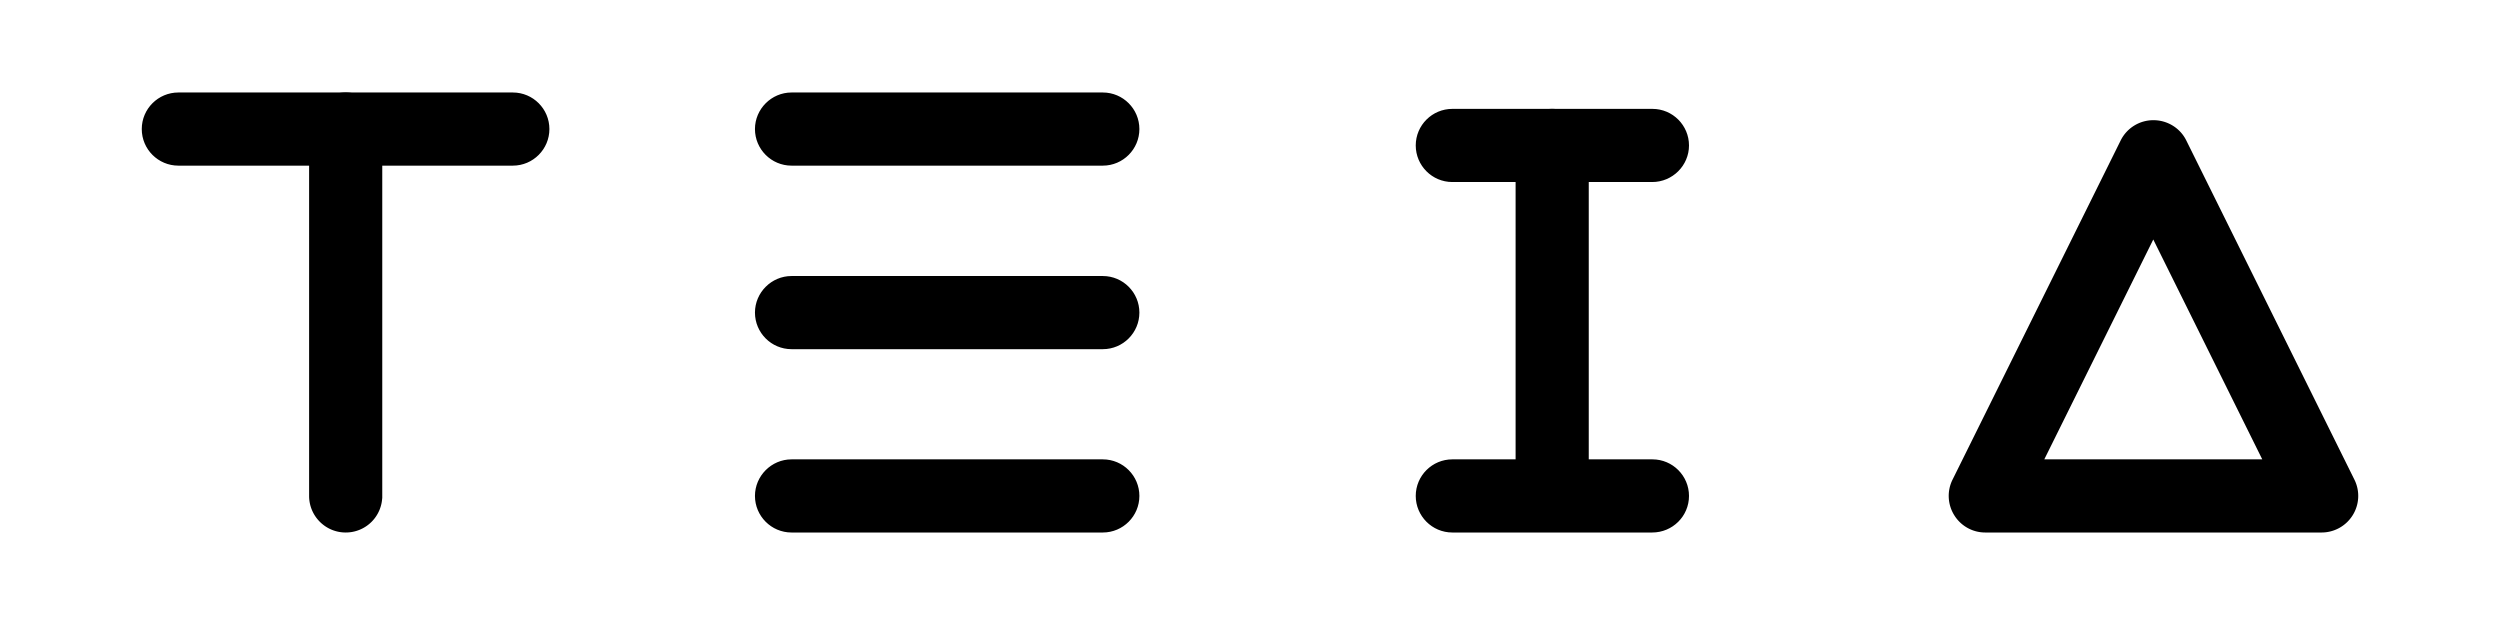 <svg xmlns="http://www.w3.org/2000/svg" xml:space="preserve" viewBox="0 0 512 128"><g stroke="null"><path d="M105.027 33.423H36.524c-3.834 0-6.99-3.115-6.99-6.99s3.156-6.99 6.99-6.99h68.503c3.875 0 6.99 3.156 6.99 6.99s-3.115 6.99-6.99 6.99zm120.829 0h-63.75c-3.874 0-6.99-3.155-6.99-6.99s3.156-6.99 6.99-6.99h63.75c3.875 0 6.99 3.156 6.99 6.99s-3.115 6.99-6.99 6.99zm0 75.134h-63.75c-3.874 0-6.99-3.156-6.99-6.99s3.156-6.99 6.99-6.99h63.75c3.875 0 6.99 3.155 6.99 6.99s-3.115 6.99-6.99 6.99zm0-37.547h-63.75c-3.874 0-6.99-3.155-6.99-6.99s3.156-6.99 6.99-6.99h63.75c3.875 0 6.99 3.155 6.99 6.99s-3.115 6.99-6.99 6.99z"/><path d="M70.796 108.557c-3.875 0-6.99-3.156-6.99-6.99V26.433c0-3.874 3.155-6.99 6.99-6.99s6.99 3.156 6.99 6.99v75.134a6.972 6.972 0 0 1-6.99 6.99zm247.09-3.315c-3.874 0-6.99-3.156-6.99-6.99V29.788c0-3.874 3.155-6.99 6.99-6.99 3.875 0 6.99 3.156 6.99 6.99v68.464c.04 3.834-3.115 6.99-6.99 6.99zm157.577 3.315h-68.862a6.951 6.951 0 0 1-5.952-3.315 6.975 6.975 0 0 1-.32-6.79l34.432-69.462a6.96 6.96 0 0 1 6.27-3.875c2.677 0 5.114 1.518 6.272 3.875l34.431 69.461a6.97 6.97 0 0 1-.32 6.79 7.001 7.001 0 0 1-5.95 3.316zm-57.598-13.98h46.254l-23.127-46.654-23.127 46.654z"/><path d="M338.377 108.557h-40.942c-3.874 0-6.99-3.156-6.99-6.99 0-3.875 3.155-6.99 6.99-6.99h40.982c3.875 0 6.99 3.155 6.99 6.99 0 3.874-3.155 6.99-7.03 6.99zm0-71.778h-40.942c-3.874 0-6.99-3.156-6.99-6.99 0-3.875 3.155-6.99 6.99-6.99h40.982c3.875 0 6.99 3.155 6.99 6.99 0 3.834-3.155 6.99-7.03 6.99z"/></g></svg>